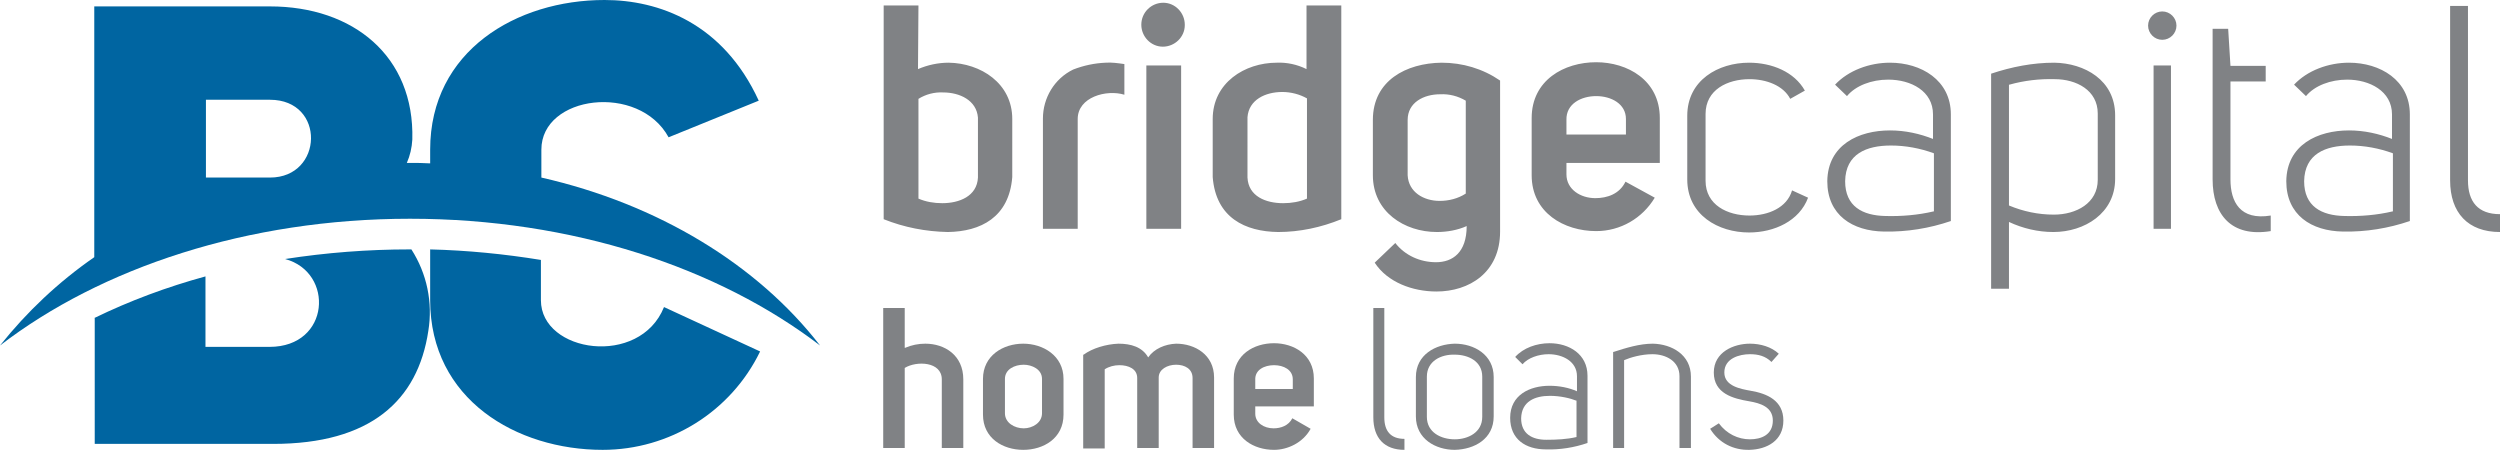 <?xml version="1.0" encoding="utf-8"?>
<!-- Generator: Adobe Illustrator 21.0.0, SVG Export Plug-In . SVG Version: 6.00 Build 0)  -->
<svg version="1.1" id="Layer_1" xmlns="http://www.w3.org/2000/svg" xmlns:xlink="http://www.w3.org/1999/xlink" x="0px" y="0px"
	 viewBox="0 0 546.3 98.3" style="enable-background:new 0 0 546.3 98.3;" xml:space="preserve">
<style type="text/css">
	.st0{fill:#808285;}
	.st1{fill:#0065A1;}
</style>
<title>LogoBC</title>
<path class="st0" d="M200.7,1.2h-7.6v46.7c4.5,1.8,9.2,2.7,14,2.8c7.2-0.1,13.4-3.2,14.1-12V26c0-7.8-6.9-12.2-13.9-12.3
	c-2.3,0-4.6,0.5-6.7,1.4L200.7,1.2L200.7,1.2z M200.7,21.6c1.6-1,3.5-1.5,5.4-1.4c3.6,0,7.3,1.7,7.6,5.5v13.1
	c-0.2,4.1-4.1,5.6-7.8,5.6c-1.8,0-3.6-0.3-5.2-1V21.6z M241.6,13.7c-2.4,0.1-4.8,0.6-7.1,1.5c-4.1,2-6.6,6.2-6.6,10.7V50h7.6V26
	c0-4.8,6.3-6.5,10.2-5.3v-6.7C244.3,13.8,242.9,13.6,241.6,13.7z M249.4,5.4c0,2.6,2.1,4.8,4.7,4.8c2.6,0,4.8-2.1,4.8-4.7
	c0,0,0,0,0-0.1c0-2.6-2.1-4.8-4.7-4.8C251.6,0.6,249.4,2.7,249.4,5.4C249.4,5.4,249.4,5.4,249.4,5.4z M250.5,14.3V50h7.6V14.3
	L250.5,14.3z M293.1,1.2h-7.6v13.9c-2-1-4.3-1.5-6.5-1.4c-7,0-14,4.4-14,12.3v12.7c0.7,8.9,7.1,11.9,14.3,12c4.7,0,9.4-1,13.8-2.8
	L293.1,1.2L293.1,1.2z M285.6,43.4c-1.6,0.7-3.4,1-5.2,1c-3.8,0-7.6-1.5-7.8-5.6V25.6c0.3-3.8,3.9-5.5,7.6-5.5
	c1.9,0,3.8,0.5,5.4,1.4V43.4L285.6,43.4z M300.4,57.4c2.8,4.3,8.3,6.3,13.5,6.3c7.1,0,13.9-4.1,13.9-13.1V17.6
	c-3.8-2.6-8.2-3.9-12.8-3.9c-7.7,0.1-15,3.9-15,12.5v12.1c0,8,6.9,12.4,14,12.4c2.2,0,4.5-0.4,6.5-1.3c0,5.8-3.1,7.9-6.7,7.9
	c-3.5,0-6.8-1.5-8.9-4.2L300.4,57.4L300.4,57.4z M320.3,42.3c-1.7,1.1-3.7,1.6-5.7,1.6c-3.5,0-6.8-1.9-7-5.6V26.2
	c0-3.8,3.5-5.6,7.1-5.6c2-0.1,3.9,0.4,5.6,1.4V42.3L320.3,42.3z M355.2,39.7c-1.3,2.7-4,3.6-6.6,3.6c-3.2,0-6.3-1.9-6.3-5.2v-2.5
	h20.4v-9.8c0-8.3-7.1-12.2-13.9-12.2c-7,0-14.1,3.9-14.1,12.2v12.5c0,8.2,7.1,12.2,14.1,12.2c5.3,0,10.1-2.8,12.8-7.3L355.2,39.7
	L355.2,39.7z M355.4,29.4h-13.1v-3.2c-0.1-3.5,3.2-5.2,6.5-5.2c3.3,0,6.5,1.7,6.5,5V29.4L355.4,29.4z M394.4,19.8
	c-2.3-4.1-7.2-6.1-12.2-6.1c-6.7,0-13.5,3.8-13.5,11.6v13.9c0,7.8,6.8,11.6,13.5,11.6c5.5,0,11-2.5,12.9-7.6l-3.5-1.6
	c-1.1,3.8-5.2,5.5-9.3,5.5c-4.8,0-9.6-2.3-9.6-7.6V24.9c0-5.3,4.8-7.6,9.6-7.6c3.7,0,7.4,1.4,8.9,4.3L394.4,19.8z M422.5,30.4
	c-3-1.2-6.2-1.9-9.5-1.9c-6.8,0-13.6,3.1-13.7,11.1c0,7.4,5.5,10.9,12.4,11c5,0.1,9.9-0.7,14.6-2.3V25c0-7.5-6.5-11.3-13.3-11.3
	c-4.5,0-9.1,1.7-12,4.8l2.6,2.5c1.9-2.3,5.4-3.6,9-3.6c5,0,9.8,2.5,9.8,7.6V30.4z M422.5,46.2c-3.4,0.8-7,1.1-10.5,1
	c-5-0.1-8.8-2.1-8.8-7.6c0.1-6,4.7-7.8,10-7.8c3.2,0,6.4,0.6,9.4,1.7V46.2L422.5,46.2z M435.2,63.1h3.8V48.5c3,1.4,6.3,2.2,9.7,2.2
	c6.8,0,13.5-4.1,13.5-11.6V25.2c0-7.7-6.7-11.4-13.3-11.5c-4.7,0-9.3,0.9-13.8,2.4V63.1L435.2,63.1z M439.1,18.5
	c3.2-0.9,6.6-1.3,9.9-1.2c4.7,0,9.4,2.4,9.4,7.5v14.5c0,5.1-4.7,7.6-9.6,7.6c-3.4,0-6.7-0.7-9.8-2V18.5z M469.4,5.6
	c0,1.7,1.4,3.1,3.1,3.1c1.7,0,3.1-1.4,3.1-3.1c0-1.7-1.4-3.1-3.1-3.1c0,0,0,0,0,0C470.8,2.5,469.4,3.9,469.4,5.6
	C469.4,5.6,469.4,5.6,469.4,5.6z M470.6,14.3V50h3.8V14.3L470.6,14.3z M496.2,47.1c-6.7,1.1-8.8-3-8.8-7.9V17.8h7.7v-3.4h-7.7
	l-0.5-8.1h-3.4v32.9c0,7.7,4.1,12.7,12.7,11.3L496.2,47.1L496.2,47.1z M522.8,30.4c-3-1.2-6.2-1.9-9.5-1.9
	c-6.8,0-13.6,3.1-13.7,11.1c0,7.4,5.5,10.9,12.4,11c5,0.1,9.9-0.7,14.6-2.3V25c0-7.5-6.5-11.3-13.3-11.3c-4.5,0-9.1,1.7-12,4.8
	l2.6,2.5c1.9-2.3,5.4-3.6,9-3.6c4.9,0,9.8,2.5,9.8,7.6V30.4L522.8,30.4z M522.8,46.2c-3.4,0.8-7,1.1-10.5,1c-5-0.1-8.8-2.1-8.8-7.6
	c0.1-6,4.7-7.8,10-7.8c3.2,0,6.4,0.6,9.4,1.7V46.2L522.8,46.2z M546.3,46.8c-4.8,0-7-2.7-7-7.4V1.3h-3.9v38.1
	c0,7.1,3.9,11.3,10.9,11.3V46.8z"/>
<path class="st1" d="M45,38.8v-17h14c12.2,0,11.7,17,0,17L45,38.8z M90.1,30.5C90.6,12.3,77.2,1.4,59,1.4H20.6v54.8
	C12.8,61.6,5.9,68.1,0,75.5c22.1-17,54.1-27.7,89.6-27.7c35.5,0,67.4,10.7,89.6,27.7c-13.7-17.7-35.4-30.9-60.9-36.7v-6.1
	c0-11.9,21.3-14.6,27.8-2.7l19.7-8C158,5,143.9,0,132.1,0C112.9,0,94,11.1,94,32.7v3c-1.5-0.1-3-0.1-4.5-0.1l-0.6,0
	C89.6,34,90,32.3,90.1,30.5L90.1,30.5z"/>
<path class="st1" d="M145.1,67.1c-5.3,13.2-26.9,10-26.9-1.5v-8.8c-8-1.3-16.1-2.1-24.2-2.3v11.1c0,21.7,18.9,32.7,37.7,32.7
	c14.6,0,28-8.3,34.4-21.5L145.1,67.1L145.1,67.1z M20.6,69.5c7.8-3.8,15.9-6.8,24.3-9.1v15.4h14c13.3,0,14.2-16.3,3.4-19.2
	c9-1.4,18.1-2.1,27.2-2.1l0.4,0c3.4,5.3,4.7,11.6,3.7,17.8C91.3,87.6,80.9,97,59.7,97h-39V69.5z"/>
<g>
	<path class="st0" d="M197.8,76c1.4-0.6,2.9-0.9,4.4-0.9c4.2,0,8.3,2.5,8.3,7.8v15h-4.7v-15c0-3.9-5.5-4.1-8.1-2.5v17.5h-4.7V67.3
		h4.7V76z"/>
	<path class="st0" d="M214.8,82.8c0-5.1,4.4-7.7,8.8-7.7c4.3,0,8.8,2.6,8.8,7.7v7.8c0,5.2-4.4,7.7-8.8,7.7c-4.4,0-8.8-2.5-8.8-7.7
		V82.8z M219.6,82.8v7.5c0,2.1,2.1,3.3,4.1,3.3c1.9,0,4-1.2,4-3.3v-7.5c0-2.1-2.2-3.1-4-3.1C221.7,79.7,219.6,80.7,219.6,82.8z"/>
	<path class="st0" d="M236.8,77.5c1.9-1.4,4.9-2.3,7.6-2.4c2.7,0,5.2,0.7,6.5,3c1.3-1.9,3.7-2.9,6.1-3c4.1,0,8.3,2.4,8.3,7.4v15.4
		h-4.7V82.6c0-2-1.7-2.9-3.6-2.9c-1.9,0-3.8,1-3.8,2.8v15.4h-4.7V82.6c0-2-1.9-2.8-3.9-2.8c-1.1,0-2.3,0.3-3.2,0.9v17.3h-4.7V77.5z"
		/>
	<path class="st0" d="M286.4,93.7c-1.7,3.1-5.1,4.6-8,4.6c-4.4,0-8.8-2.5-8.8-7.7v-7.9c0-5.2,4.4-7.7,8.8-7.7c4.3,0,8.7,2.5,8.7,7.7
		v6.1h-12.8v1.6c0,2,1.9,3.2,4,3.2c1.6,0,3.3-0.6,4.1-2.2L286.4,93.7z M282.5,82.9c0-2.1-2-3.1-4.1-3.1c-2.1,0-4.2,1-4.1,3.2v2h8.2
		V82.9z"/>
	<path class="st0" d="M306.9,98.3c-4.4,0-6.8-2.6-6.8-7.1V67.3h2.4v23.9c0,3,1.4,4.7,4.4,4.7V98.3z"/>
	<path class="st0" d="M309.4,82.4c0-4.9,4.3-7.2,8.5-7.3c4.2,0,8.5,2.4,8.5,7.3V91c0,4.9-4.2,7.2-8.5,7.3c-4.2,0-8.5-2.4-8.5-7.3
		V82.4z M311.8,82.3v8.8c0,3.4,3.1,4.9,6.1,4.9c2.9,0,6-1.5,6-4.9v-8.8c0-3.4-3.1-4.8-6-4.8C314.9,77.4,311.8,78.9,311.8,82.3z"/>
	<path class="st0" d="M344.6,82.2c0-3.2-3.1-4.8-6.2-4.8c-2.2,0-4.5,0.8-5.7,2.2l-1.6-1.6c1.8-2,4.7-3,7.5-3c4.3,0,8.3,2.4,8.3,7.1
		v14.7c-2.9,1-6,1.5-9.1,1.4c-4.4,0-7.8-2.2-7.8-6.9c0-5,4.3-7,8.6-7c2.1,0,4.2,0.4,6,1.2V82.2z M344.6,87.6
		c-1.5-0.6-3.7-1.1-5.9-1.1c-3.3,0-6.2,1.2-6.3,4.9c0,3.4,2.4,4.7,5.5,4.7c2.2,0,4.5-0.1,6.6-0.6V87.6z"/>
	<path class="st0" d="M352.6,76.9c2.8-0.9,5.7-1.8,8.6-1.8c4.1,0.1,8.3,2.4,8.3,7.2v15.6H367V82.2c0-3.3-3-4.8-5.9-4.8
		c-2.4,0-4.8,0.7-6.2,1.3v19.2h-2.4V76.9z"/>
	<path class="st0" d="M375.6,92.5c1.7,2.3,4.2,3.5,6.8,3.5c2.5,0,5-1,5-4.1c0-3-2.8-3.8-5.1-4.2c-3.6-0.6-7.8-1.7-7.8-6.3
		c0-4.5,4.4-6.3,7.9-6.3c2.3,0,4.7,0.7,6.3,2.2l-1.6,1.8c-1.3-1.3-2.9-1.7-4.7-1.7c-2.3,0-5.6,0.9-5.6,4c0,3,3.6,3.6,5.8,4
		c3.5,0.6,7.1,2.1,7.1,6.5c0,4.4-3.6,6.3-7.4,6.4c-3.5,0.1-6.7-1.5-8.6-4.6L375.6,92.5z"/>
</g>
</svg>
